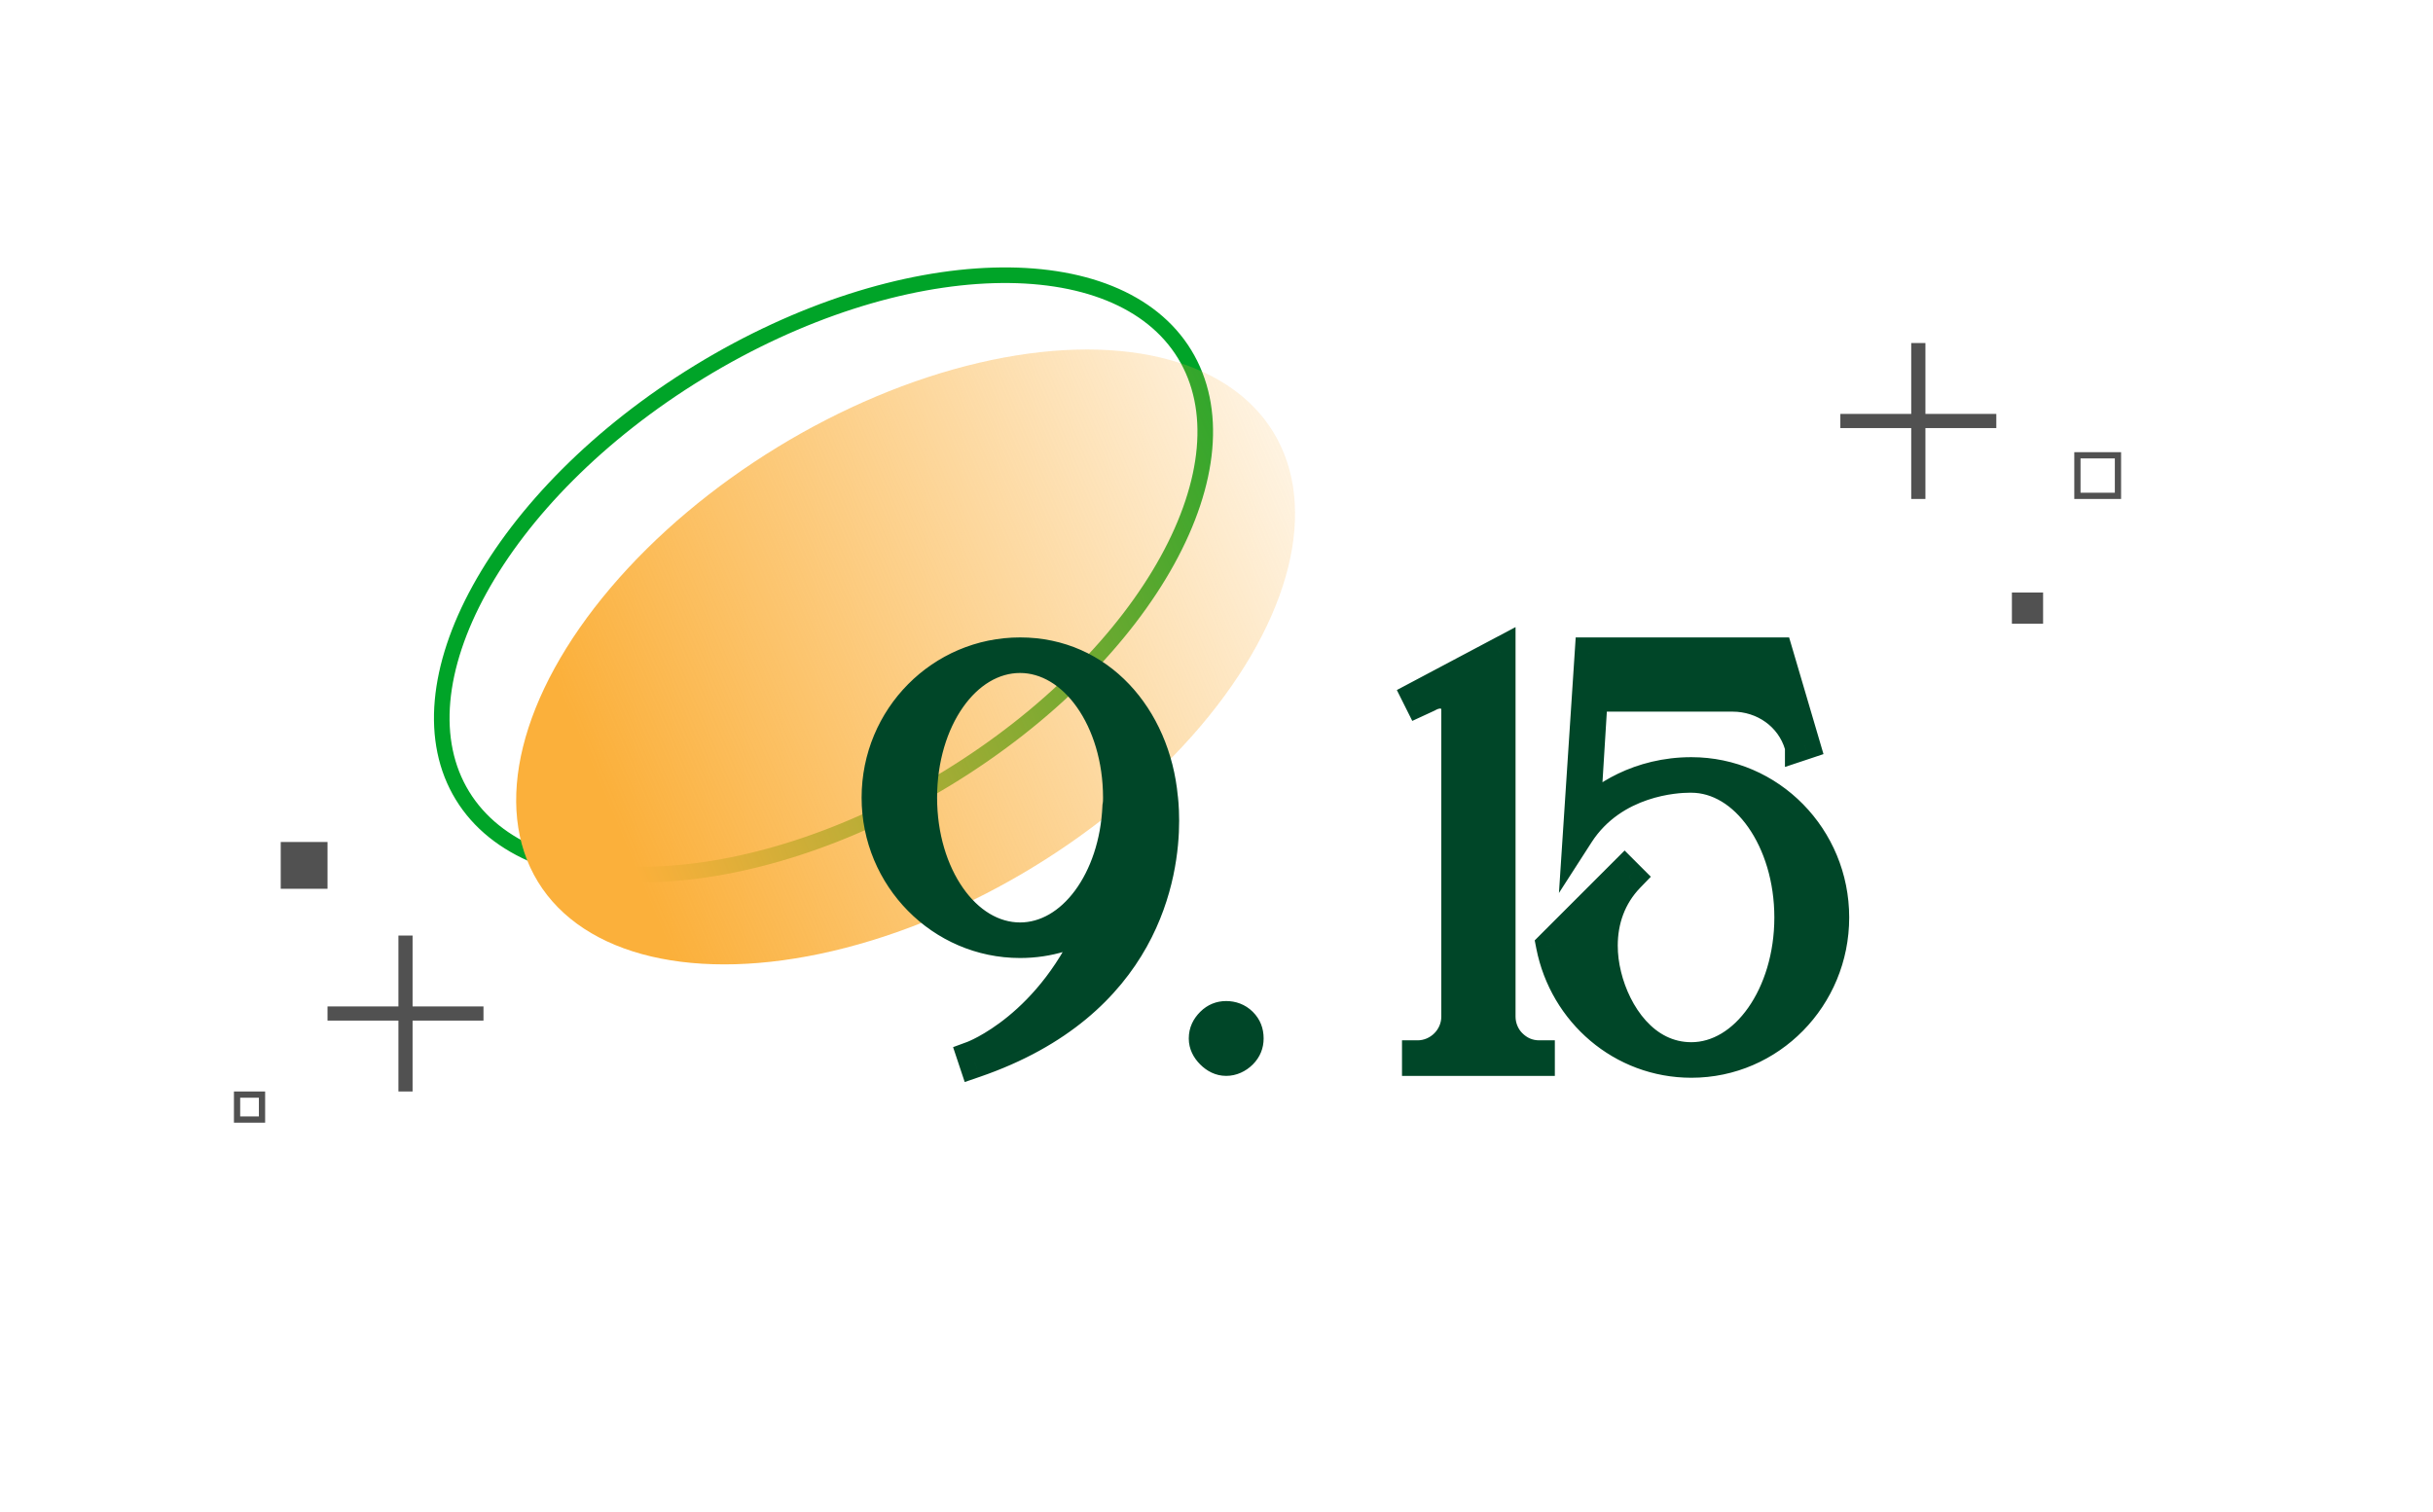 <svg width="156" height="97" viewBox="0 0 156 97" fill="none" xmlns="http://www.w3.org/2000/svg">
<path d="M75.953 22.711C78.09 26.205 77.589 30.974 74.851 35.942C72.122 40.896 67.216 45.946 60.766 49.891C54.316 53.835 47.584 55.901 41.931 56.073C36.261 56.246 31.788 54.519 29.651 51.024C27.514 47.53 28.015 42.761 30.753 37.793C33.482 32.839 38.388 27.788 44.838 23.844C51.288 19.9 58.02 17.834 63.673 17.662C69.343 17.489 73.816 19.216 75.953 22.711Z" stroke="#00A428"/>
<g filter="url(#filter0_f_337_3694)">
<ellipse cx="58.067" cy="42.132" rx="27.636" ry="15.765" transform="rotate(-31.446 58.067 42.132)" fill="url(#paint0_linear_337_3694)"/>
</g>
<g filter="url(#filter1_d_337_3694)">
<path d="M65.405 56.44C67.205 56.44 68.885 55.92 70.285 54.96C67.485 61.88 62.365 63.76 62.365 63.76L62.485 64.12C73.445 60.36 74.605 52 74.605 48.64C74.605 47.72 74.525 47.16 74.525 47.16C74.045 41.96 70.445 37.88 65.405 37.88C60.365 37.88 56.245 42 56.245 47.16C56.245 52.28 60.365 56.44 65.405 56.44ZM65.405 38.16C68.885 38.16 71.725 42.16 71.725 47.16C71.725 47.32 71.725 47.52 71.685 47.72C71.485 52.44 68.765 56.16 65.405 56.16C61.885 56.16 59.085 52.12 59.085 47.16C59.085 42.16 61.885 38.16 65.405 38.16ZM78.622 61.2C78.262 61.2 77.942 61.32 77.662 61.6C77.382 61.88 77.222 62.2 77.222 62.6C77.222 62.96 77.382 63.28 77.662 63.56C77.942 63.84 78.262 64 78.622 64C78.982 64 79.342 63.84 79.622 63.56C79.902 63.28 80.022 62.96 80.022 62.6C80.022 62.2 79.902 61.88 79.622 61.6C79.342 61.32 78.982 61.2 78.622 61.2ZM96.894 62.96C96.454 62.52 96.174 61.88 96.174 61.2V37.88L90.894 40.68L91.014 40.92L91.534 40.68C91.814 40.52 92.094 40.44 92.334 40.44C92.974 40.44 93.414 40.92 93.414 41.52V61.2C93.414 62.6 92.254 63.72 90.894 63.72V64H98.694V63.72C97.974 63.72 97.374 63.44 96.894 62.96ZM108.448 45.56C105.128 45.56 102.688 47.16 101.608 48.4L102.088 40.64H111.088C113.088 40.64 114.848 41.88 115.408 43.76C115.448 43.76 115.448 43.8 115.448 43.8L115.688 43.72L113.968 37.88H101.968L101.208 49.48C103.448 46 107.568 45.84 108.328 45.84H108.448C111.928 45.84 114.768 49.88 114.768 54.84C114.768 59.8 111.928 63.84 108.448 63.84C105.408 63.84 103.568 61.04 102.968 58.56C102.808 57.92 102.728 57.28 102.728 56.64C102.728 55.04 103.248 53.48 104.448 52.24L104.168 51.96L99.487 56.64C100.328 60.92 104.008 64.12 108.448 64.12C113.488 64.12 117.568 59.96 117.568 54.84C117.568 49.72 113.488 45.56 108.448 45.56Z" fill="#004628"/>
<path d="M70.285 54.96L71.212 55.335L72.457 52.258L69.72 54.135L70.285 54.96ZM62.365 63.76L62.021 62.821L61.11 63.156L61.417 64.076L62.365 63.76ZM62.485 64.12L61.537 64.436L61.856 65.393L62.81 65.066L62.485 64.12ZM74.525 47.16L73.529 47.252L73.532 47.277L73.535 47.301L74.525 47.16ZM71.685 47.72L70.705 47.524L70.689 47.6L70.686 47.678L71.685 47.72ZM65.405 57.44C67.401 57.44 69.279 56.862 70.851 55.785L69.72 54.135C68.492 54.977 67.01 55.44 65.405 55.44V57.44ZM69.358 54.585C68.029 57.87 66.159 59.939 64.642 61.181C63.881 61.804 63.207 62.221 62.732 62.479C62.494 62.608 62.307 62.697 62.183 62.752C62.121 62.78 62.076 62.799 62.048 62.81C62.034 62.816 62.025 62.82 62.02 62.821C62.018 62.822 62.017 62.823 62.017 62.823C62.017 62.823 62.017 62.822 62.018 62.822C62.018 62.822 62.019 62.822 62.019 62.822C62.019 62.822 62.02 62.822 62.02 62.822C62.02 62.821 62.021 62.821 62.365 63.76C62.71 64.699 62.711 64.698 62.711 64.698C62.711 64.698 62.712 64.698 62.712 64.698C62.713 64.698 62.714 64.697 62.715 64.697C62.717 64.696 62.719 64.695 62.721 64.695C62.726 64.693 62.732 64.69 62.74 64.687C62.755 64.682 62.774 64.674 62.799 64.664C62.847 64.644 62.915 64.616 62.998 64.579C63.166 64.504 63.4 64.392 63.686 64.237C64.258 63.926 65.039 63.441 65.909 62.729C67.652 61.301 69.742 58.97 71.212 55.335L69.358 54.585ZM61.417 64.076L61.537 64.436L63.434 63.804L63.314 63.444L61.417 64.076ZM62.81 65.066C68.516 63.108 71.745 59.919 73.529 56.717C75.299 53.539 75.605 50.424 75.605 48.64H73.605C73.605 50.216 73.332 52.961 71.782 55.743C70.246 58.501 67.415 61.372 62.161 63.174L62.81 65.066ZM75.605 48.64C75.605 48.151 75.584 47.755 75.562 47.477C75.551 47.338 75.54 47.228 75.532 47.15C75.527 47.112 75.523 47.081 75.521 47.059C75.519 47.048 75.518 47.039 75.517 47.032C75.517 47.029 75.516 47.026 75.516 47.024C75.516 47.023 75.516 47.022 75.516 47.021C75.516 47.02 75.516 47.02 75.515 47.02C75.515 47.019 75.515 47.019 75.515 47.019C75.515 47.019 75.515 47.019 75.515 47.019C75.515 47.019 75.515 47.019 74.525 47.16C73.535 47.301 73.535 47.301 73.535 47.301C73.535 47.301 73.535 47.301 73.535 47.301C73.535 47.301 73.535 47.301 73.535 47.301C73.535 47.3 73.535 47.3 73.535 47.3C73.535 47.3 73.535 47.3 73.535 47.3C73.535 47.299 73.535 47.3 73.535 47.301C73.535 47.303 73.536 47.307 73.537 47.313C73.538 47.325 73.541 47.345 73.544 47.373C73.55 47.43 73.559 47.517 73.568 47.633C73.587 47.865 73.605 48.209 73.605 48.64H75.605ZM75.521 47.068C75.006 41.485 71.084 36.88 65.405 36.88V38.88C69.806 38.88 73.085 42.435 73.529 47.252L75.521 47.068ZM65.405 36.88C59.805 36.88 55.245 41.456 55.245 47.16H57.245C57.245 42.544 60.926 38.88 65.405 38.88V36.88ZM55.245 47.16C55.245 52.821 59.802 57.44 65.405 57.44V55.44C60.929 55.44 57.245 51.739 57.245 47.16H55.245ZM65.405 39.16C66.733 39.16 68.039 39.922 69.053 41.361C70.065 42.798 70.725 44.841 70.725 47.16H72.725C72.725 44.479 71.966 42.022 70.688 40.209C69.412 38.398 67.558 37.16 65.405 37.16V39.16ZM70.725 47.16C70.725 47.33 70.722 47.435 70.705 47.524L72.666 47.916C72.728 47.605 72.725 47.31 72.725 47.16H70.725ZM70.686 47.678C70.594 49.866 69.917 51.777 68.927 53.115C67.936 54.453 66.688 55.16 65.405 55.16V57.16C67.483 57.16 69.275 56.007 70.534 54.305C71.794 52.603 72.577 50.294 72.684 47.762L70.686 47.678ZM65.405 55.16C64.059 55.16 62.754 54.39 61.745 52.947C60.736 51.505 60.085 49.461 60.085 47.16H58.085C58.085 49.819 58.834 52.275 60.106 54.093C61.377 55.91 63.231 57.16 65.405 57.16V55.16ZM60.085 47.16C60.085 44.837 60.737 42.794 61.744 41.359C62.751 39.924 64.056 39.16 65.405 39.16V37.16C63.235 37.16 61.38 38.396 60.107 40.211C58.834 42.026 58.085 44.483 58.085 47.16H60.085ZM77.662 63.56L78.369 62.853L78.369 62.853L77.662 63.56ZM79.622 63.56L78.915 62.853L78.915 62.853L79.622 63.56ZM78.622 60.2C78.007 60.2 77.429 60.419 76.955 60.893L78.369 62.307C78.422 62.254 78.462 62.232 78.488 62.221C78.515 62.211 78.555 62.2 78.622 62.2V60.2ZM76.955 60.893C76.523 61.324 76.222 61.888 76.222 62.6H78.222C78.222 62.512 78.24 62.436 78.369 62.307L76.955 60.893ZM76.222 62.6C76.222 63.287 76.536 63.849 76.955 64.267L78.369 62.853C78.227 62.711 78.222 62.633 78.222 62.6H76.222ZM76.955 64.267C77.373 64.686 77.934 65 78.622 65V63C78.589 63 78.511 62.995 78.369 62.853L76.955 64.267ZM78.622 65C79.279 65 79.885 64.711 80.329 64.267L78.915 62.853C78.798 62.969 78.685 63 78.622 63V65ZM80.329 64.267C80.803 63.793 81.022 63.215 81.022 62.6H79.022C79.022 62.666 79.011 62.707 79 62.734C78.99 62.76 78.968 62.799 78.915 62.853L80.329 64.267ZM81.022 62.6C81.022 61.961 80.814 61.378 80.329 60.893L78.915 62.307C78.99 62.382 79.022 62.44 79.022 62.6H81.022ZM80.329 60.893C79.834 60.398 79.206 60.2 78.622 60.2V62.2C78.758 62.2 78.849 62.242 78.915 62.307L80.329 60.893ZM96.894 62.96L96.187 63.667L96.187 63.667L96.894 62.96ZM96.174 37.88H97.174V36.218L95.705 36.996L96.174 37.88ZM90.894 40.68L90.425 39.797L89.563 40.254L89.999 41.127L90.894 40.68ZM91.014 40.92L90.119 41.367L90.553 42.234L91.433 41.828L91.014 40.92ZM91.534 40.68L91.953 41.588L91.992 41.57L92.03 41.548L91.534 40.68ZM90.894 63.72V62.72H89.894V63.72H90.894ZM90.894 64H89.894V65H90.894V64ZM98.694 64V65H99.694V64H98.694ZM98.694 63.72H99.694V62.72H98.694V63.72ZM97.601 62.253C97.346 61.998 97.174 61.612 97.174 61.2H95.174C95.174 62.148 95.561 63.042 96.187 63.667L97.601 62.253ZM97.174 61.2V37.88H95.174V61.2H97.174ZM95.705 36.996L90.425 39.797L91.362 41.563L96.642 38.764L95.705 36.996ZM89.999 41.127L90.119 41.367L91.908 40.473L91.788 40.233L89.999 41.127ZM91.433 41.828L91.953 41.588L91.115 39.772L90.595 40.012L91.433 41.828ZM92.03 41.548C92.195 41.454 92.305 41.44 92.334 41.44V39.44C91.882 39.44 91.433 39.586 91.038 39.812L92.03 41.548ZM92.334 41.44C92.368 41.44 92.385 41.446 92.39 41.448C92.395 41.45 92.397 41.452 92.397 41.453C92.398 41.454 92.402 41.457 92.405 41.466C92.409 41.475 92.414 41.493 92.414 41.52H94.414C94.414 40.392 93.55 39.44 92.334 39.44V41.44ZM92.414 41.52V61.2H94.414V41.52H92.414ZM92.414 61.2C92.414 62.037 91.712 62.72 90.894 62.72V64.72C92.796 64.72 94.414 63.163 94.414 61.2H92.414ZM89.894 63.72V64H91.894V63.72H89.894ZM90.894 65H98.694V63H90.894V65ZM99.694 64V63.72H97.694V64H99.694ZM98.694 62.72C98.262 62.72 97.91 62.562 97.601 62.253L96.187 63.667C96.837 64.318 97.686 64.72 98.694 64.72V62.72ZM101.608 48.4L100.609 48.338L100.428 51.277L102.362 49.057L101.608 48.4ZM102.088 40.64V39.64H101.147L101.089 40.578L102.088 40.64ZM115.408 43.76L114.449 44.045L114.662 44.76H115.408V43.76ZM115.448 43.8H114.448V45.187L115.764 44.749L115.448 43.8ZM115.688 43.72L116.004 44.669L116.919 44.363L116.647 43.438L115.688 43.72ZM113.968 37.88L114.927 37.597L114.715 36.88H113.968V37.88ZM101.968 37.88V36.88H101.031L100.97 37.815L101.968 37.88ZM101.208 49.48L100.21 49.415L99.957 53.27L102.048 50.021L101.208 49.48ZM102.968 58.56L103.939 58.325L103.938 58.318L102.968 58.56ZM104.448 52.24L105.166 52.935L105.85 52.228L105.155 51.533L104.448 52.24ZM104.168 51.96L104.875 51.253L104.168 50.546L103.46 51.253L104.168 51.96ZM99.487 56.64L98.78 55.933L98.404 56.31L98.506 56.833L99.487 56.64ZM108.448 44.56C104.811 44.56 102.105 46.307 100.853 47.743L102.362 49.057C103.27 48.013 105.444 46.56 108.448 46.56V44.56ZM102.606 48.462L103.086 40.702L101.089 40.578L100.609 48.338L102.606 48.462ZM102.088 41.64H111.088V39.64H102.088V41.64ZM111.088 41.64C112.676 41.64 114.024 42.619 114.449 44.045L116.366 43.474C115.671 41.141 113.499 39.64 111.088 39.64V41.64ZM115.408 44.76C115.243 44.76 115.052 44.716 114.876 44.598C114.706 44.485 114.605 44.341 114.548 44.227C114.493 44.117 114.471 44.02 114.46 43.958C114.455 43.925 114.452 43.895 114.45 43.87C114.449 43.857 114.448 43.844 114.448 43.833C114.448 43.827 114.448 43.822 114.448 43.816C114.448 43.813 114.448 43.811 114.448 43.808C114.448 43.807 114.448 43.805 114.448 43.804C114.448 43.803 114.448 43.803 114.448 43.802C114.448 43.802 114.448 43.801 114.448 43.801C114.448 43.8 114.448 43.8 115.448 43.8C116.448 43.8 116.448 43.8 116.448 43.799C116.448 43.799 116.447 43.798 116.447 43.798C116.447 43.797 116.447 43.797 116.447 43.796C116.447 43.795 116.447 43.793 116.447 43.792C116.447 43.789 116.447 43.787 116.447 43.784C116.447 43.778 116.447 43.772 116.447 43.766C116.447 43.754 116.446 43.741 116.445 43.727C116.443 43.699 116.439 43.666 116.433 43.629C116.422 43.56 116.397 43.453 116.337 43.333C116.275 43.209 116.167 43.055 115.985 42.934C115.798 42.809 115.592 42.76 115.408 42.76V44.76ZM115.764 44.749L116.004 44.669L115.371 42.771L115.131 42.851L115.764 44.749ZM116.647 43.438L114.927 37.597L113.008 38.163L114.728 44.002L116.647 43.438ZM113.968 36.88H101.968V38.88H113.968V36.88ZM100.97 37.815L100.21 49.415L102.205 49.545L102.965 37.945L100.97 37.815ZM102.048 50.021C103.985 47.013 107.604 46.84 108.328 46.84V44.84C107.531 44.84 102.91 44.987 100.367 48.939L102.048 50.021ZM108.328 46.84H108.448V44.84H108.328V46.84ZM108.448 46.84C109.772 46.84 111.078 47.608 112.094 49.055C113.108 50.498 113.768 52.542 113.768 54.84H115.768C115.768 52.178 115.007 49.722 113.731 47.905C112.457 46.092 110.603 44.84 108.448 44.84V46.84ZM113.768 54.84C113.768 57.138 113.108 59.182 112.094 60.625C111.078 62.072 109.772 62.84 108.448 62.84V64.84C110.603 64.84 112.457 63.588 113.731 61.775C115.007 59.958 115.768 57.502 115.768 54.84H113.768ZM108.448 62.84C107.268 62.84 106.302 62.307 105.534 61.459C104.753 60.596 104.209 59.437 103.939 58.325L101.996 58.795C102.326 60.163 103.002 61.644 104.051 62.801C105.113 63.973 106.587 64.84 108.448 64.84V62.84ZM103.938 58.318C103.797 57.754 103.728 57.196 103.728 56.64H101.728C101.728 57.364 101.818 58.086 101.997 58.803L103.938 58.318ZM103.728 56.64C103.728 55.263 104.171 53.964 105.166 52.935L103.729 51.545C102.324 52.996 101.728 54.818 101.728 56.64H103.728ZM105.155 51.533L104.875 51.253L103.46 52.667L103.74 52.947L105.155 51.533ZM103.46 51.253L98.78 55.933L100.195 57.347L104.875 52.667L103.46 51.253ZM98.506 56.833C99.434 61.559 103.507 65.12 108.448 65.12V63.12C104.508 63.12 101.221 60.281 100.469 56.447L98.506 56.833ZM108.448 65.12C114.057 65.12 118.568 60.495 118.568 54.84H116.568C116.568 59.425 112.918 63.12 108.448 63.12V65.12ZM118.568 54.84C118.568 49.185 114.057 44.56 108.448 44.56V46.56C112.918 46.56 116.568 50.255 116.568 54.84H118.568Z" fill="#004628"/>
</g>
<path fill-rule="evenodd" clip-rule="evenodd" d="M122.545 27.454V32H123.455V27.454H128V26.546H123.455V22H122.545V26.546H118V27.454H122.545Z" fill="#515151"/>
<path fill-rule="evenodd" clip-rule="evenodd" d="M25.546 65.454V70H26.454V65.454H31V64.546H26.454V60H25.546V64.546H21V65.454H25.546Z" fill="#515151"/>
<rect x="129" y="38" width="2" height="2" fill="#515151"/>
<rect x="133.2" y="29.2" width="2.6" height="2.6" stroke="#515151" stroke-width="0.4"/>
<rect x="15.2" y="70.2" width="1.6" height="1.6" stroke="#515151" stroke-width="0.4"/>
<rect x="18" y="54" width="3" height="3" fill="#515151"/>
<defs>
<filter id="filter0_f_337_3694" x="29.089" y="18.415" width="57.955" height="47.435" filterUnits="userSpaceOnUse" color-interpolation-filters="sRGB">
<feFlood flood-opacity="0" result="BackgroundImageFix"/>
<feBlend mode="normal" in="SourceGraphic" in2="BackgroundImageFix" result="shape"/>
<feGaussianBlur stdDeviation="2" result="effect1_foregroundBlur_337_3694"/>
</filter>
<filter id="filter1_d_337_3694" x="52.245" y="37.88" width="69.322" height="34.24" filterUnits="userSpaceOnUse" color-interpolation-filters="sRGB">
<feFlood flood-opacity="0" result="BackgroundImageFix"/>
<feColorMatrix in="SourceAlpha" type="matrix" values="0 0 0 0 0 0 0 0 0 0 0 0 0 0 0 0 0 0 127 0" result="hardAlpha"/>
<feOffset dy="4"/>
<feGaussianBlur stdDeviation="2"/>
<feComposite in2="hardAlpha" operator="out"/>
<feColorMatrix type="matrix" values="0 0 0 0 0 0 0 0 0 0 0 0 0 0 0 0 0 0 0.25 0"/>
<feBlend mode="normal" in2="BackgroundImageFix" result="effect1_dropShadow_337_3694"/>
<feBlend mode="normal" in="SourceGraphic" in2="effect1_dropShadow_337_3694" result="shape"/>
</filter>
<linearGradient id="paint0_linear_337_3694" x1="36.462" y1="42.832" x2="93.416" y2="51.286" gradientUnits="userSpaceOnUse">
<stop stop-color="#FBB03B"/>
<stop offset="1" stop-color="#FBB03B" stop-opacity="0"/>
</linearGradient>
</defs>
</svg>
